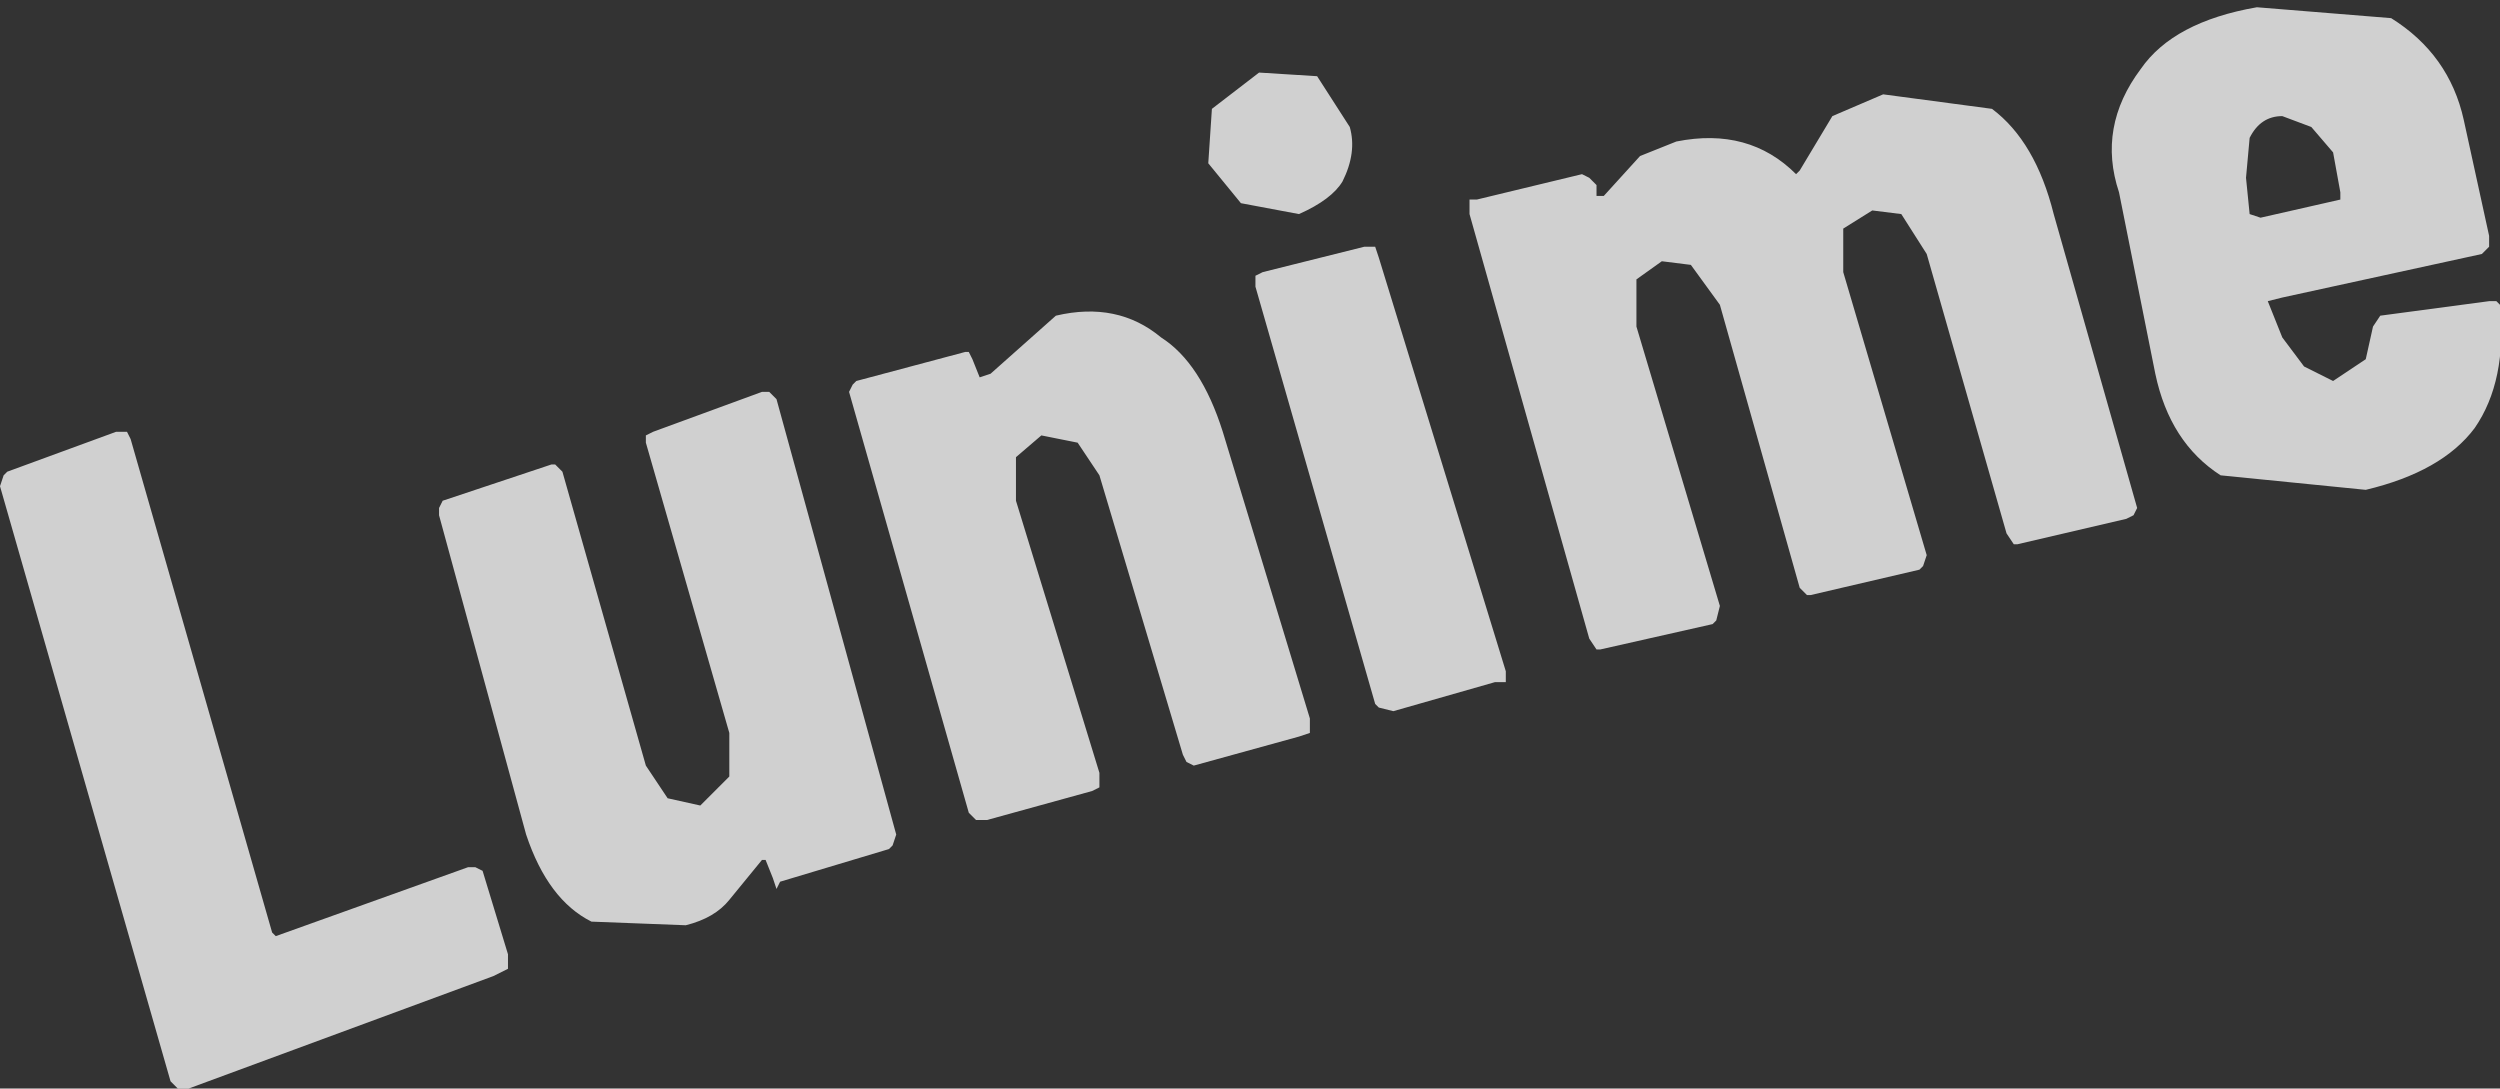 <?xml version="1.0" encoding="UTF-8" standalone="no"?>
<svg xmlns:xlink="http://www.w3.org/1999/xlink" height="15.0px" width="34.45px" xmlns="http://www.w3.org/2000/svg">
  <rect width="100%" height="100%" fill="#333333" stroke="none"/>
  <g transform="matrix(1.0, 0.0, 0.0, 1.0, 55.25, 16.35)">
    <path d="M-52.65 -1.35 L-52.8 -1.35 -52.9 -1.45 -55.25 -9.65 -55.2 -9.8 -55.15 -9.85 -53.65 -10.4 -53.5 -10.4 -53.45 -10.3 -51.5 -3.5 -51.45 -3.45 -48.8 -4.4 -48.7 -4.4 -48.6 -4.35 -48.25 -3.2 -48.25 -3.0 -48.45 -2.9 -52.65 -1.35 M-40.7 -12.0 Q-39.85 -12.2 -39.25 -11.7 -38.7 -11.35 -38.4 -10.4 L-37.2 -6.45 -37.2 -6.25 -37.35 -6.2 -38.8 -5.8 -38.9 -5.85 -38.95 -5.95 -40.1 -9.8 -40.4 -10.25 -40.9 -10.35 -41.25 -10.05 -41.25 -9.45 -40.1 -5.7 -40.1 -5.5 -40.2 -5.45 -41.65 -5.05 -41.8 -5.05 -41.9 -5.15 -43.55 -10.95 -43.5 -11.05 -43.45 -11.1 -41.95 -11.5 -41.9 -11.5 -41.85 -11.4 -41.75 -11.15 -41.6 -11.2 -40.7 -12.0 M-46.35 -10.25 L-46.35 -10.35 -46.25 -10.4 -44.75 -10.95 -44.65 -10.95 -44.55 -10.85 -42.9 -4.85 -42.95 -4.7 -43.0 -4.65 -44.5 -4.2 -44.55 -4.1 -44.6 -4.25 -44.7 -4.5 -44.75 -4.5 -45.2 -3.95 Q-45.4 -3.7 -45.8 -3.6 L-47.1 -3.65 Q-47.7 -3.95 -48.0 -4.85 L-49.2 -9.25 -49.2 -9.35 -49.15 -9.45 -47.65 -9.95 -47.6 -9.95 -47.5 -9.85 -46.35 -5.8 -46.05 -5.35 -45.6 -5.25 -45.2 -5.65 -45.2 -6.25 -46.35 -10.25 M-20.95 -13.1 L-20.95 -12.95 -21.05 -12.85 -23.8 -12.25 -24.0 -12.2 -23.8 -11.7 -23.5 -11.3 -23.1 -11.1 -22.65 -11.4 -22.55 -11.85 -22.45 -12.0 -20.95 -12.2 -20.85 -12.2 -20.8 -12.15 Q-20.7 -11.1 -21.15 -10.45 -21.6 -9.85 -22.65 -9.6 L-24.65 -9.8 Q-25.35 -10.25 -25.55 -11.2 L-26.05 -13.7 Q-26.35 -14.6 -25.75 -15.4 -25.3 -16.05 -24.15 -16.25 L-22.3 -16.1 Q-21.5 -15.6 -21.3 -14.7 L-20.95 -13.1 M-29.3 -15.05 L-27.8 -14.85 Q-27.2 -14.4 -26.95 -13.4 L-25.8 -9.35 -25.85 -9.25 -25.95 -9.2 -27.45 -8.85 -27.5 -8.85 -27.6 -9.0 -28.7 -12.85 -29.05 -13.4 -29.45 -13.45 -29.85 -13.2 -29.85 -12.6 -28.7 -8.7 -28.75 -8.55 -28.8 -8.5 -30.3 -8.15 -30.35 -8.15 -30.45 -8.25 -31.55 -12.15 -31.95 -12.7 -32.35 -12.75 -32.7 -12.5 -32.7 -11.85 -31.55 -8.0 -31.6 -7.8 -31.65 -7.75 -33.2 -7.4 -33.25 -7.4 -33.35 -7.55 -35.0 -13.4 -35.0 -13.6 -34.9 -13.6 -33.45 -13.95 -33.35 -13.9 -33.25 -13.8 -33.25 -13.65 -33.2 -13.65 -33.15 -13.65 -32.65 -14.2 -32.15 -14.4 Q-31.15 -14.6 -30.5 -13.95 L-30.45 -14.0 -30.0 -14.75 -29.3 -15.05 M-23.8 -14.75 Q-24.1 -14.75 -24.25 -14.45 L-24.3 -13.9 -24.25 -13.4 -24.1 -13.35 -23.0 -13.6 -23.0 -13.7 -23.1 -14.25 -23.4 -14.6 -23.8 -14.75 M-37.35 -13.4 L-38.15 -13.55 -38.6 -14.1 -38.55 -14.85 -37.9 -15.35 -37.1 -15.3 -36.65 -14.6 Q-36.55 -14.25 -36.75 -13.85 -36.9 -13.6 -37.35 -13.4 M-36.05 -6.55 L-36.25 -6.6 -36.3 -6.65 -37.95 -12.4 -37.95 -12.55 -37.85 -12.6 -36.45 -12.95 -36.3 -12.95 -36.25 -12.8 -34.5 -7.1 -34.5 -6.95 -34.65 -6.95 -36.05 -6.55" fill="#ffffff" fill-opacity="0.769" fill-rule="evenodd" stroke="none"/>
  </g>
</svg>
